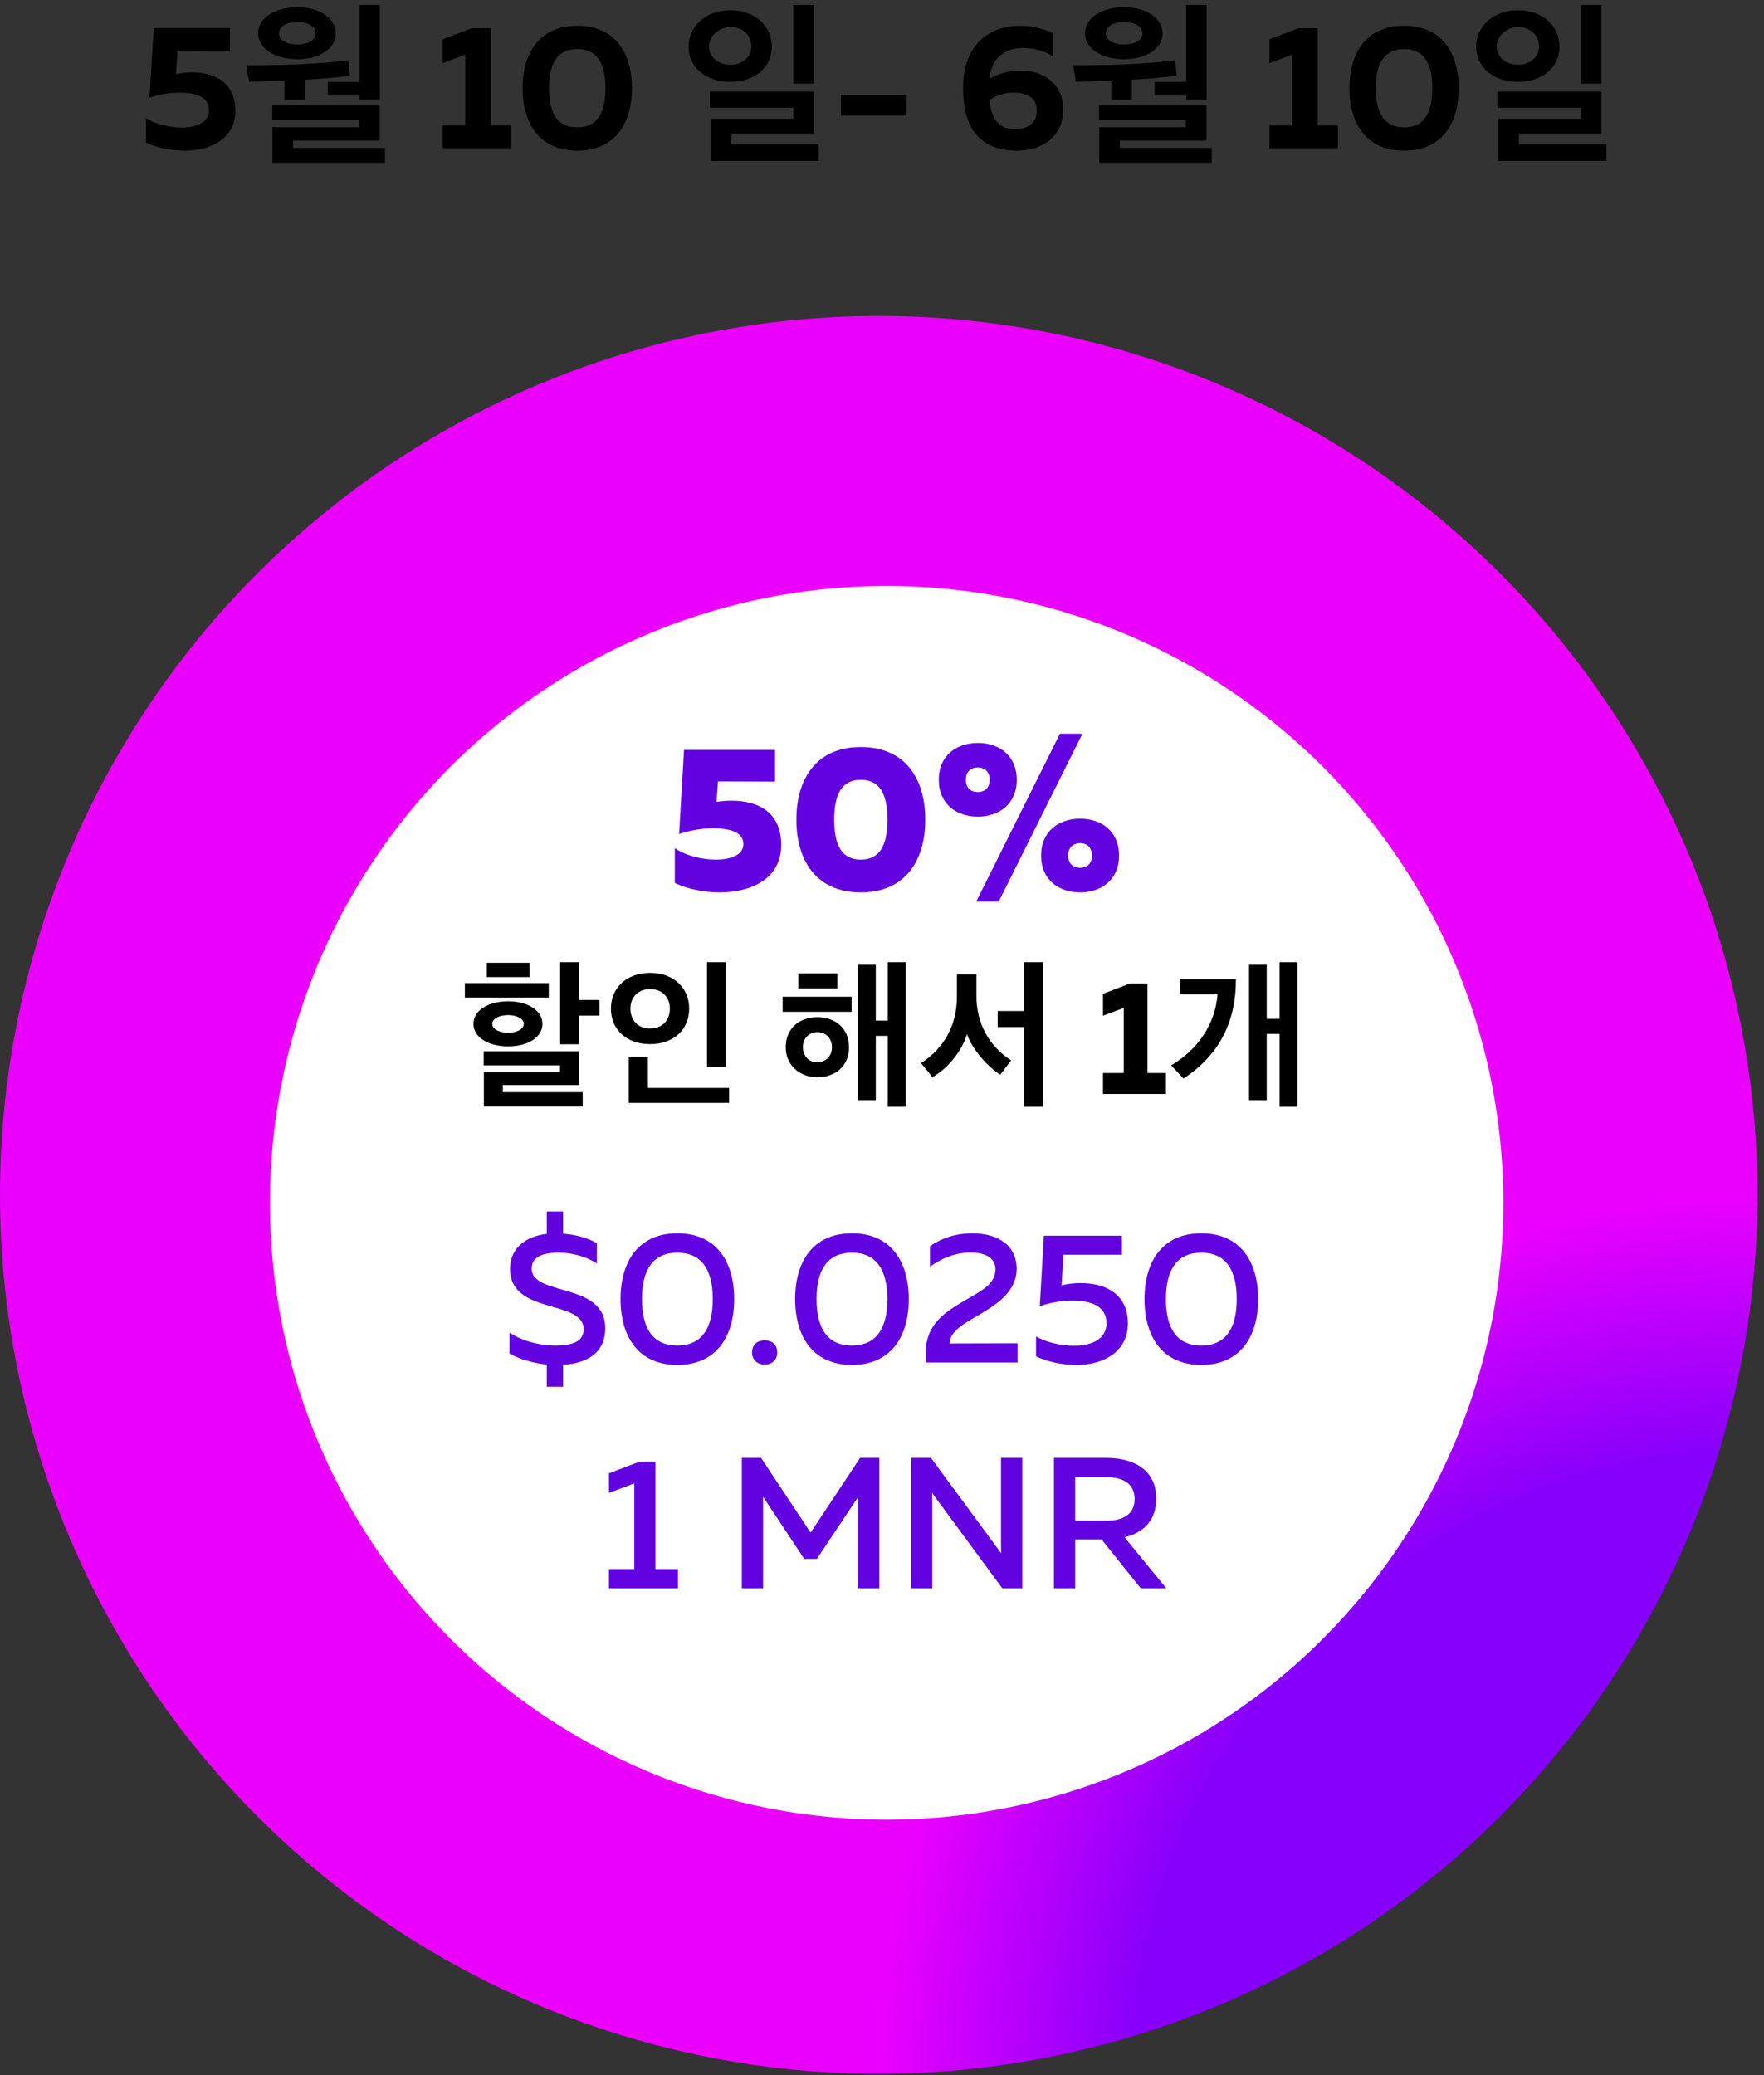<?xml version="1.0" encoding="UTF-8"?>
<svg width="250px" height="294px" viewBox="0 0 250 294" version="1.1" xmlns="http://www.w3.org/2000/svg" xmlns:xlink="http://www.w3.org/1999/xlink">
    <rect x="0" y="0" width="250" height="294" fill="#333333" stroke="none"/>
    <!-- Generator: Sketch 48.2 (47327) - http://www.bohemiancoding.com/sketch -->
    <title>text_0</title>
    <desc>Created with Sketch.</desc>
    <defs>
        <radialGradient cx="100%" cy="100%" fx="100%" fy="100%" r="50.03%" gradientTransform="translate(1,1),translate(-1,-1)" id="radialGradient-1">
            <stop stop-color="#8800FF" offset="0%"></stop>
            <stop stop-color="#8600FB" offset="71.051%"></stop>
            <stop stop-color="#EB00FE" offset="100%"></stop>
        </radialGradient>
    </defs>
    <g id="Page-1" stroke="none" stroke-width="1" fill="none" fill-rule="evenodd">
        <g id="text_0" transform="translate(0, -4)">
            <path d="M124.534,48.763 C132.711,48.763 140.809,49.561 148.829,51.156 C156.849,52.751 164.636,55.113 172.191,58.243 C179.745,61.372 186.922,65.208 193.721,69.751 C200.519,74.294 206.81,79.456 212.592,85.238 C218.374,91.02 223.536,97.31 228.079,104.109 C232.622,110.908 236.458,118.085 239.587,125.639 C242.716,133.194 245.078,140.981 246.673,149.001 C248.269,157.021 249.066,165.119 249.066,173.296 C249.066,181.473 248.269,189.571 246.673,197.591 C245.078,205.611 242.716,213.398 239.587,220.953 C236.457,228.507 232.621,235.684 228.078,242.483 C223.536,249.282 218.373,255.572 212.591,261.354 C206.809,267.136 200.519,272.299 193.72,276.842 C186.921,281.385 179.744,285.221 172.19,288.35 C164.635,291.479 156.848,293.841 148.828,295.436 C140.808,297.032 132.71,297.829 124.533,297.829 C116.356,297.829 108.258,297.032 100.238,295.436 C92.218,293.841 84.431,291.479 76.876,288.35 C69.322,285.22 62.145,281.384 55.346,276.841 C48.547,272.299 42.257,267.136 36.475,261.354 C30.693,255.572 25.53,249.282 20.988,242.483 C16.445,235.684 12.609,228.507 9.48,220.953 C6.35,213.398 3.988,205.611 2.393,197.591 C0.798,189.571 0,181.473 0,173.296 C2.91e-05,165.119 0.798,157.021 2.393,149.001 C3.988,140.981 6.35,133.194 9.48,125.639 C12.609,118.085 16.445,110.908 20.988,104.109 C25.531,97.31 30.693,91.02 36.475,85.238 C42.257,79.456 48.548,74.293 55.346,69.751 C62.145,65.208 69.322,61.372 76.877,58.242 C84.431,55.113 92.218,52.751 100.238,51.156 C108.258,49.561 116.356,48.763 124.533,48.763 L124.533,104.803 C120.036,104.803 115.582,105.242 111.171,106.119 C106.76,106.996 102.477,108.296 98.322,110.017 C94.167,111.738 90.22,113.848 86.481,116.346 C82.741,118.845 79.281,121.684 76.101,124.864 C72.921,128.044 70.082,131.504 67.583,135.243 C65.085,138.983 62.975,142.93 61.254,147.085 C59.533,151.24 58.234,155.523 57.356,159.934 C56.479,164.345 56.04,168.799 56.04,173.296 C56.04,177.793 56.479,182.248 57.357,186.658 C58.234,191.069 59.533,195.352 61.254,199.507 C62.975,203.662 65.085,207.61 67.584,211.349 C70.082,215.088 72.922,218.548 76.102,221.728 C79.282,224.908 82.742,227.748 86.481,230.246 C90.22,232.745 94.167,234.855 98.322,236.576 C102.477,238.297 106.76,239.596 111.171,240.473 C115.582,241.351 120.036,241.789 124.534,241.789 C129.031,241.789 133.485,241.351 137.896,240.473 C142.307,239.596 146.59,238.297 150.745,236.576 C154.9,234.854 158.847,232.745 162.586,230.246 C166.326,227.747 169.786,224.908 172.966,221.728 C176.146,218.548 178.985,215.088 181.484,211.349 C183.982,207.609 186.092,203.662 187.813,199.507 C189.534,195.352 190.833,191.069 191.711,186.658 C192.588,182.248 193.027,177.793 193.027,173.296 C193.027,168.799 192.588,164.345 191.711,159.934 C190.833,155.523 189.534,151.24 187.813,147.085 C186.092,142.93 183.982,138.983 181.484,135.243 C178.985,131.504 176.146,128.044 172.966,124.864 C169.785,121.684 166.326,118.845 162.586,116.346 C158.847,113.847 154.9,111.738 150.745,110.017 C146.59,108.296 142.307,106.996 137.896,106.119 C133.485,105.242 129.031,104.803 124.534,104.803 L124.534,48.763 Z" id="Fill-8" fill="url(#radialGradient-1)" fill-rule="nonzero"></path>
            <circle id="Oval" fill="#FFFFFF" fill-rule="nonzero" cx="125.658" cy="174.421" r="87.398"></circle>
            <path d="M79.81,200.478 L77.487,200.478 L77.487,197.336 C75.532,197.125 73.684,196.597 72.205,195.778 L72.205,192.82 C74.239,194.114 76.615,194.642 78.728,194.642 C81.104,194.642 82.715,194.088 82.715,192.345 C82.715,188.067 72.284,190.338 72.284,183.789 C72.284,180.779 74.582,179.168 77.487,178.825 L77.487,175.656 L79.81,175.656 L79.81,178.798 C81.58,178.93 83.349,179.406 84.59,180.145 L84.59,183.023 C83.085,182.02 81.025,181.465 79.045,181.492 C76.8,181.492 75.348,182.152 75.348,183.736 C75.348,187.724 85.778,185.585 85.778,192.187 C85.778,195.752 83.111,197.178 79.81,197.362 L79.81,200.478 Z M87.944,188.067 C87.944,182.812 90.426,178.745 95.998,178.745 C101.57,178.745 104.052,182.812 104.052,188.067 C104.052,193.322 101.57,197.389 95.998,197.389 C90.426,197.389 87.944,193.322 87.944,188.067 Z M101.015,188.067 C101.015,183.895 99.431,181.492 95.998,181.492 C92.539,181.492 90.981,183.895 90.981,188.067 C90.981,192.239 92.539,194.642 95.998,194.642 C99.431,194.642 101.015,192.239 101.015,188.067 Z M110.152,195.593 C110.152,196.781 109.333,197.336 108.383,197.336 C107.432,197.336 106.587,196.781 106.587,195.593 C106.587,194.458 107.432,193.903 108.383,193.903 C109.333,193.903 110.152,194.458 110.152,195.593 Z M112.687,188.067 C112.687,182.812 115.169,178.745 120.741,178.745 C126.313,178.745 128.795,182.812 128.795,188.067 C128.795,193.322 126.313,197.389 120.741,197.389 C115.169,197.389 112.687,193.322 112.687,188.067 Z M125.759,188.067 C125.759,183.895 124.174,181.492 120.741,181.492 C117.282,181.492 115.724,183.895 115.724,188.067 C115.724,192.239 117.282,194.642 120.741,194.642 C124.174,194.642 125.759,192.239 125.759,188.067 Z M131.806,180.568 C133.654,179.3 135.688,178.745 137.774,178.745 C141.418,178.745 144.085,180.435 144.085,183.789 C144.085,186.826 141.55,188.622 139.121,190.074 C136.797,191.447 134.605,192.556 134.579,194.352 L144.217,194.326 L144.217,197.045 L131.198,197.045 L131.198,195.672 C131.198,191.289 134.447,189.625 137.166,188.014 C139.253,186.8 141.075,185.875 141.075,183.842 C141.075,182.284 139.728,181.465 137.51,181.465 C135.688,181.465 133.707,182.099 131.806,183.472 L131.806,180.568 Z M147.941,179.089 L159.005,179.089 L159.005,181.782 L150.713,181.782 L150.449,186.113 C151.321,185.902 152.245,185.796 153.169,185.796 C156.628,185.796 159.85,187.301 159.85,191.526 C159.85,195.408 156.549,197.389 152.588,197.389 C150.502,197.389 148.416,196.94 146.831,196.174 L146.831,193.349 C148.337,194.22 150.37,194.669 152.245,194.669 C154.912,194.669 156.813,193.613 156.813,191.5 C156.813,189.123 154.78,188.278 151.928,188.278 C150.476,188.278 148.812,188.569 147.36,189.071 L147.941,179.089 Z M162.2,188.067 C162.2,182.812 164.683,178.745 170.254,178.745 C175.826,178.745 178.309,182.812 178.309,188.067 C178.309,193.322 175.826,197.389 170.254,197.389 C164.683,197.389 162.2,193.322 162.2,188.067 Z M175.272,188.067 C175.272,183.895 173.687,181.492 170.254,181.492 C166.795,181.492 165.237,183.895 165.237,188.067 C165.237,192.239 166.795,194.642 170.254,194.642 C173.687,194.642 175.272,192.239 175.272,188.067 Z M90.664,211.089 L92.882,211.089 L92.882,226.326 L96.077,226.326 L96.077,229.045 L86.307,229.045 L86.307,226.326 L89.898,226.326 L89.898,214.178 L86.307,215.525 L86.307,212.752 L90.664,211.089 Z M121.903,210.561 L124.623,210.561 L124.623,229.045 L121.613,229.045 L121.613,216.106 L115.777,224.873 L113.981,224.873 L108.145,216.08 L108.145,229.045 L105.135,229.045 L105.135,210.561 L107.855,210.561 L114.879,221.15 L121.903,210.561 Z M132.123,229.045 L129.112,229.045 L129.112,210.561 L131.938,210.561 L141.893,224.081 C141.867,223.447 141.867,222.734 141.867,222.048 L141.867,210.561 L144.877,210.561 L144.877,229.045 L142.052,229.045 L132.096,215.525 C132.123,216.159 132.123,216.872 132.123,217.532 L132.123,229.045 Z M152.377,229.045 L149.367,229.045 L149.367,210.561 L156.76,210.561 C160.22,210.561 163.864,211.934 163.864,216.344 C163.864,219.645 161.804,221.229 159.375,221.81 L165.29,229.045 L161.672,229.045 L156.127,222.127 L152.377,222.127 L152.377,229.045 Z M152.377,213.307 L152.377,219.46 L156.893,219.46 C158.873,219.46 160.801,218.747 160.801,216.397 C160.801,214.02 158.873,213.307 156.893,213.307 L152.377,213.307 Z" id="$0.0250-1-MNR" fill="#6202E1" fill-rule="nonzero"></path>
            <path d="M96.942,110.251 L109.847,110.251 L109.847,114.746 L101.756,114.717 L101.553,117.617 C102.278,117.501 103.003,117.443 103.67,117.443 C107.701,117.443 110.717,119.27 110.717,123.707 C110.717,128.579 106.396,130.435 101.988,130.435 C99.697,130.435 97.406,129.942 95.637,129.101 L95.637,124.171 C97.174,125.244 99.494,125.795 101.408,125.795 C103.641,125.795 105.352,125.128 105.352,123.591 C105.352,122.344 104.337,121.387 101.118,121.358 C99.871,121.358 98.073,121.532 96.246,122.17 L96.942,110.251 Z M112.863,120.14 C112.863,114.514 115.56,109.845 121.998,109.845 C128.436,109.845 131.133,114.514 131.133,120.14 C131.133,125.766 128.436,130.435 121.998,130.435 C115.56,130.435 112.863,125.766 112.863,120.14 Z M125.768,120.14 C125.768,116.341 124.579,114.485 121.998,114.485 C119.417,114.485 118.228,116.341 118.228,120.14 C118.228,123.939 119.417,125.795 121.998,125.795 C124.579,125.795 125.768,123.939 125.768,120.14 Z M141.544,131.74 L138.354,131.74 L150.215,107.96 L153.405,107.96 L141.544,131.74 Z M144.096,114.485 C144.096,117.965 141.544,119.705 138.586,119.705 C135.599,119.705 133.047,117.965 133.047,114.485 C133.047,111.005 135.599,109.265 138.586,109.265 C141.544,109.265 144.096,111.005 144.096,114.485 Z M136.875,114.485 C136.875,115.355 137.339,116.225 138.586,116.225 C139.804,116.225 140.268,115.355 140.268,114.485 C140.268,113.615 139.804,112.745 138.586,112.745 C137.339,112.745 136.875,113.615 136.875,114.485 Z M158.596,125.215 C158.596,128.695 156.044,130.435 153.086,130.435 C150.099,130.435 147.547,128.695 147.547,125.215 C147.547,121.735 150.099,119.995 153.086,119.995 C156.044,119.995 158.596,121.735 158.596,125.215 Z M151.375,125.215 C151.375,126.085 151.839,126.955 153.086,126.955 C154.304,126.955 154.768,126.085 154.768,125.215 C154.768,124.345 154.304,123.475 153.086,123.475 C151.839,123.475 151.375,124.345 151.375,125.215 Z" id="50%" fill="#6202E1" fill-rule="nonzero"></path>
            <g id="discount" transform="translate(1, 136)" fill="#000000">
                <path d="M76.775,9.361 L64.884,9.361 L64.884,7.291 L76.775,7.291 L76.775,9.361 Z M67.989,6.44 L67.989,4.416 L74.061,4.416 L74.061,6.44 L67.989,6.44 Z M83.951,11.891 L81.076,11.891 L81.076,15.962 L78.385,15.962 L78.385,4.324 L81.076,4.324 L81.076,9.683 L83.951,9.683 L83.951,11.891 Z M81.582,24.771 L67.575,24.771 L67.575,19.918 L78.362,19.918 L78.362,18.952 L67.552,18.952 L67.552,16.951 L81.076,16.951 L81.076,21.735 L70.266,21.735 L70.266,22.747 L81.582,22.747 L81.582,24.771 Z M75.878,13.064 C75.878,14.973 73.808,16.261 71.025,16.261 C68.196,16.261 66.103,14.973 66.103,13.064 C66.103,11.178 68.173,9.867 71.025,9.867 C73.808,9.867 75.878,11.178 75.878,13.064 Z M68.771,13.064 C68.771,13.846 69.806,14.329 71.025,14.329 C72.198,14.329 73.233,13.846 73.233,13.064 C73.233,12.328 72.198,11.822 71.025,11.822 C69.783,11.822 68.771,12.328 68.771,13.064 Z M101.868,19.182 L99.2,19.182 L99.2,4.324 L101.868,4.324 L101.868,19.182 Z M102.328,24.265 L88.114,24.265 L88.114,17.71 L90.828,17.71 L90.828,22.149 L102.328,22.149 L102.328,24.265 Z M85.584,10.902 C85.584,8.004 87.769,5.842 91.127,5.842 C94.508,5.842 96.67,8.004 96.67,10.902 C96.67,13.846 94.508,15.939 91.127,15.939 C87.769,15.939 85.584,13.846 85.584,10.902 Z M88.344,10.902 C88.344,12.535 89.402,13.731 91.127,13.731 C92.898,13.731 93.933,12.535 93.933,10.902 C93.933,9.338 92.898,8.142 91.127,8.142 C89.402,8.142 88.344,9.338 88.344,10.902 Z M127.375,24.817 L124.822,24.817 L124.822,14.766 L123.12,14.766 L123.12,23.874 L120.613,23.874 L120.613,4.692 L123.12,4.692 L123.12,12.604 L124.822,12.604 L124.822,4.324 L127.375,4.324 L127.375,24.817 Z M119.325,16.376 C119.325,18.952 117.508,20.631 114.84,20.631 C112.195,20.631 110.355,18.814 110.355,16.376 C110.355,13.777 112.218,12.121 114.84,12.121 C117.508,12.121 119.325,13.8 119.325,16.376 Z M109.918,11.362 L109.918,9.223 L119.693,9.223 L119.693,11.362 L109.918,11.362 Z M116.91,16.376 C116.91,15.111 116.036,14.237 114.84,14.237 C113.667,14.237 112.793,15.111 112.793,16.376 C112.793,17.664 113.667,18.515 114.84,18.515 C116.036,18.515 116.91,17.618 116.91,16.376 Z M112.149,8.05 L112.149,5.911 L117.669,5.911 L117.669,8.05 L112.149,8.05 Z M146.81,24.817 L144.096,24.817 L144.096,13.524 L140.393,13.524 L140.393,11.247 L144.096,11.247 L144.096,4.324 L146.81,4.324 L146.81,24.817 Z M142.302,18.239 L140.761,20.263 C139.059,19.228 136.736,16.652 136.046,14.513 C135.379,16.859 133.286,19.458 131.147,20.608 L129.537,18.63 C132.826,16.491 134.62,13.248 134.62,9.177 L134.62,6.049 L137.38,6.049 L137.38,9.039 C137.38,13.087 139.22,16.261 142.302,18.239 Z M159.115,7.36 L161.622,7.36 L161.622,20.033 L164.244,20.033 L164.244,23 L155.32,23 L155.32,20.033 L158.264,20.033 L158.264,10.81 L155.32,11.914 L155.32,8.809 L159.115,7.36 Z M182.897,24.817 L180.344,24.817 L180.344,14.49 L178.527,14.49 L178.527,23.874 L176.02,23.874 L176.02,4.692 L178.527,4.692 L178.527,12.351 L180.344,12.351 L180.344,4.324 L182.897,4.324 L182.897,24.817 Z M174.157,6.739 C174.18,12.857 171.742,17.526 166.728,20.815 L164.98,18.952 C168.982,16.56 171.213,12.972 171.558,8.901 L166.222,8.901 L166.222,6.739 L174.157,6.739 Z" id="할인-해서-1개"></path>
            </g>
            <g id="10-Mei---10-Juni" fill="#000000">
                <path d="M21.788,7.975 L32.587,7.975 L32.587,11.2 L25.163,11.175 L24.938,14.5 C25.663,14.35 26.438,14.25 27.137,14.25 C30.538,14.25 33.362,15.775 33.362,19.675 C33.362,23.625 29.913,25.35 26.163,25.35 C24.188,25.35 22.188,24.925 20.688,24.2 L20.688,20.725 C22.062,21.6 24.038,22.075 25.738,22.075 C27.962,22.075 29.613,21.275 29.613,19.625 C29.613,17.95 28.188,17.125 25.462,17.125 C24.238,17.125 22.663,17.325 21.188,17.85 L21.788,7.975 Z M54.562,27.05 L38.612,27.05 L38.612,22.025 L50.888,22.025 L50.888,21.025 L38.587,21.025 L38.587,18.925 L53.812,18.925 L53.812,23.925 L41.538,23.925 L41.538,24.95 L54.562,24.95 L54.562,27.05 Z M36.587,8.7 C36.587,6.5 39.062,5.025 42.138,5.025 C45.163,5.025 47.587,6.5 47.587,8.75 C47.587,10.925 45.163,12.4 42.138,12.4 C39.062,12.4 36.587,10.925 36.587,8.7 Z M46.462,17.525 L46.462,15.6 L50.938,15.6 L50.938,4.7 L53.837,4.7 L53.837,18.1 L50.938,18.1 L50.938,17.525 L46.462,17.525 Z M43.237,18.125 L40.312,18.125 L40.312,15.425 C38.388,15.5 36.837,15.575 35.312,15.575 L34.913,13.25 C37.438,13.25 39.663,13.225 42.138,13.125 C45.237,12.975 47.388,12.8 49.362,12.55 L49.587,14.725 C47.837,14.975 45.462,15.175 43.237,15.3 L43.237,18.125 Z M39.538,8.725 C39.538,9.675 40.562,10.3 42.138,10.3 C43.663,10.3 44.737,9.675 44.737,8.725 C44.737,7.775 43.663,7.125 42.138,7.125 C40.562,7.125 39.538,7.775 39.538,8.725 Z M66.862,8 L69.588,8 L69.588,21.775 L72.438,21.775 L72.438,25 L62.737,25 L62.737,21.775 L65.938,21.775 L65.938,11.75 L62.737,12.95 L62.737,9.575 L66.862,8 Z M74.062,16.5 C74.062,11.6 76.388,7.65 81.812,7.65 C87.237,7.65 89.562,11.6 89.562,16.5 C89.562,21.4 87.237,25.35 81.812,25.35 C76.388,25.35 74.062,21.4 74.062,16.5 Z M85.812,16.5 C85.812,12.875 84.562,10.95 81.812,10.95 C79.062,10.95 77.812,12.875 77.812,16.5 C77.812,20.125 79.062,22.05 81.812,22.05 C84.562,22.05 85.812,20.125 85.812,16.5 Z M116.037,26.8 L100.713,26.8 L100.713,20.825 L112.438,20.825 L112.438,19.275 L100.588,19.275 L100.588,16.975 L115.338,16.975 L115.338,22.925 L103.638,22.925 L103.638,24.45 L116.037,24.45 L116.037,26.8 Z M115.338,15.85 L112.438,15.85 L112.438,4.7 L115.338,4.7 L115.338,15.85 Z M97.588,10.625 C97.588,7.65 100.088,5.45 103.513,5.45 C106.912,5.45 109.388,7.6 109.388,10.625 C109.388,13.6 106.912,15.6 103.513,15.6 C100.213,15.6 97.588,13.675 97.588,10.625 Z M100.487,10.6 C100.487,12.1 101.787,13.175 103.513,13.175 C105.338,13.175 106.487,11.975 106.487,10.6 C106.487,9.075 105.388,7.85 103.513,7.85 C101.862,7.85 100.487,9.1 100.487,10.6 Z M119.188,17.45 L128.488,17.45 L128.488,20.375 L119.188,20.375 L119.188,17.45 Z M140.213,15.15 C141.713,14.35 143.088,14 144.762,14 C147.812,14 150.688,15.85 150.688,19.5 C150.688,23.375 147.662,25.35 144.188,25.35 C138.713,25.35 136.488,22 136.488,16.5 C136.488,10.275 140.238,7.65 144.562,7.65 C146.162,7.65 147.787,8.025 149.238,8.7 L149.238,12 C148.062,11.225 146.512,10.8 145.062,10.8 C142.762,10.8 140.662,11.775 140.213,15.15 Z M140.213,18.175 C140.562,21.35 141.938,22.3 143.887,22.3 C145.537,22.3 146.938,21.55 146.938,19.675 C146.938,17.725 145.363,17.125 143.613,17.125 C142.488,17.125 141.287,17.475 140.213,18.175 Z M171.738,27.05 L155.787,27.05 L155.787,22.025 L168.062,22.025 L168.062,21.025 L155.762,21.025 L155.762,18.925 L170.988,18.925 L170.988,23.925 L158.713,23.925 L158.713,24.95 L171.738,24.95 L171.738,27.05 Z M153.762,8.7 C153.762,6.5 156.238,5.025 159.312,5.025 C162.338,5.025 164.762,6.5 164.762,8.75 C164.762,10.925 162.338,12.4 159.312,12.4 C156.238,12.4 153.762,10.925 153.762,8.7 Z M163.637,17.525 L163.637,15.6 L168.113,15.6 L168.113,4.7 L171.012,4.7 L171.012,18.1 L168.113,18.1 L168.113,17.525 L163.637,17.525 Z M160.412,18.125 L157.488,18.125 L157.488,15.425 C155.562,15.5 154.012,15.575 152.488,15.575 L152.088,13.25 C154.613,13.25 156.838,13.225 159.312,13.125 C162.412,12.975 164.562,12.8 166.537,12.55 L166.762,14.725 C165.012,14.975 162.637,15.175 160.412,15.3 L160.412,18.125 Z M156.713,8.725 C156.713,9.675 157.738,10.3 159.312,10.3 C160.838,10.3 161.912,9.675 161.912,8.725 C161.912,7.775 160.838,7.125 159.312,7.125 C157.738,7.125 156.713,7.775 156.713,8.725 Z M184.037,8 L186.762,8 L186.762,21.775 L189.613,21.775 L189.613,25 L179.912,25 L179.912,21.775 L183.113,21.775 L183.113,11.75 L179.912,12.95 L179.912,9.575 L184.037,8 Z M191.238,16.5 C191.238,11.6 193.562,7.65 198.988,7.65 C204.412,7.65 206.738,11.6 206.738,16.5 C206.738,21.4 204.412,25.35 198.988,25.35 C193.562,25.35 191.238,21.4 191.238,16.5 Z M202.988,16.5 C202.988,12.875 201.738,10.95 198.988,10.95 C196.238,10.95 194.988,12.875 194.988,16.5 C194.988,20.125 196.238,22.05 198.988,22.05 C201.738,22.05 202.988,20.125 202.988,16.5 Z M227.662,26.8 L212.338,26.8 L212.338,20.825 L224.062,20.825 L224.062,19.275 L212.213,19.275 L212.213,16.975 L226.963,16.975 L226.963,22.925 L215.262,22.925 L215.262,24.45 L227.662,24.45 L227.662,26.8 Z M226.963,15.85 L224.062,15.85 L224.062,4.7 L226.963,4.7 L226.963,15.85 Z M209.213,10.625 C209.213,7.65 211.713,5.45 215.137,5.45 C218.537,5.45 221.012,7.6 221.012,10.625 C221.012,13.6 218.537,15.6 215.137,15.6 C211.838,15.6 209.213,13.675 209.213,10.625 Z M212.113,10.6 C212.113,12.1 213.412,13.175 215.137,13.175 C216.963,13.175 218.113,11.975 218.113,10.6 C218.113,9.075 217.012,7.85 215.137,7.85 C213.488,7.85 212.113,9.1 212.113,10.6 Z" id="5월-10-일--6월-10일"></path>
            </g>
        </g>
    </g>
</svg>
